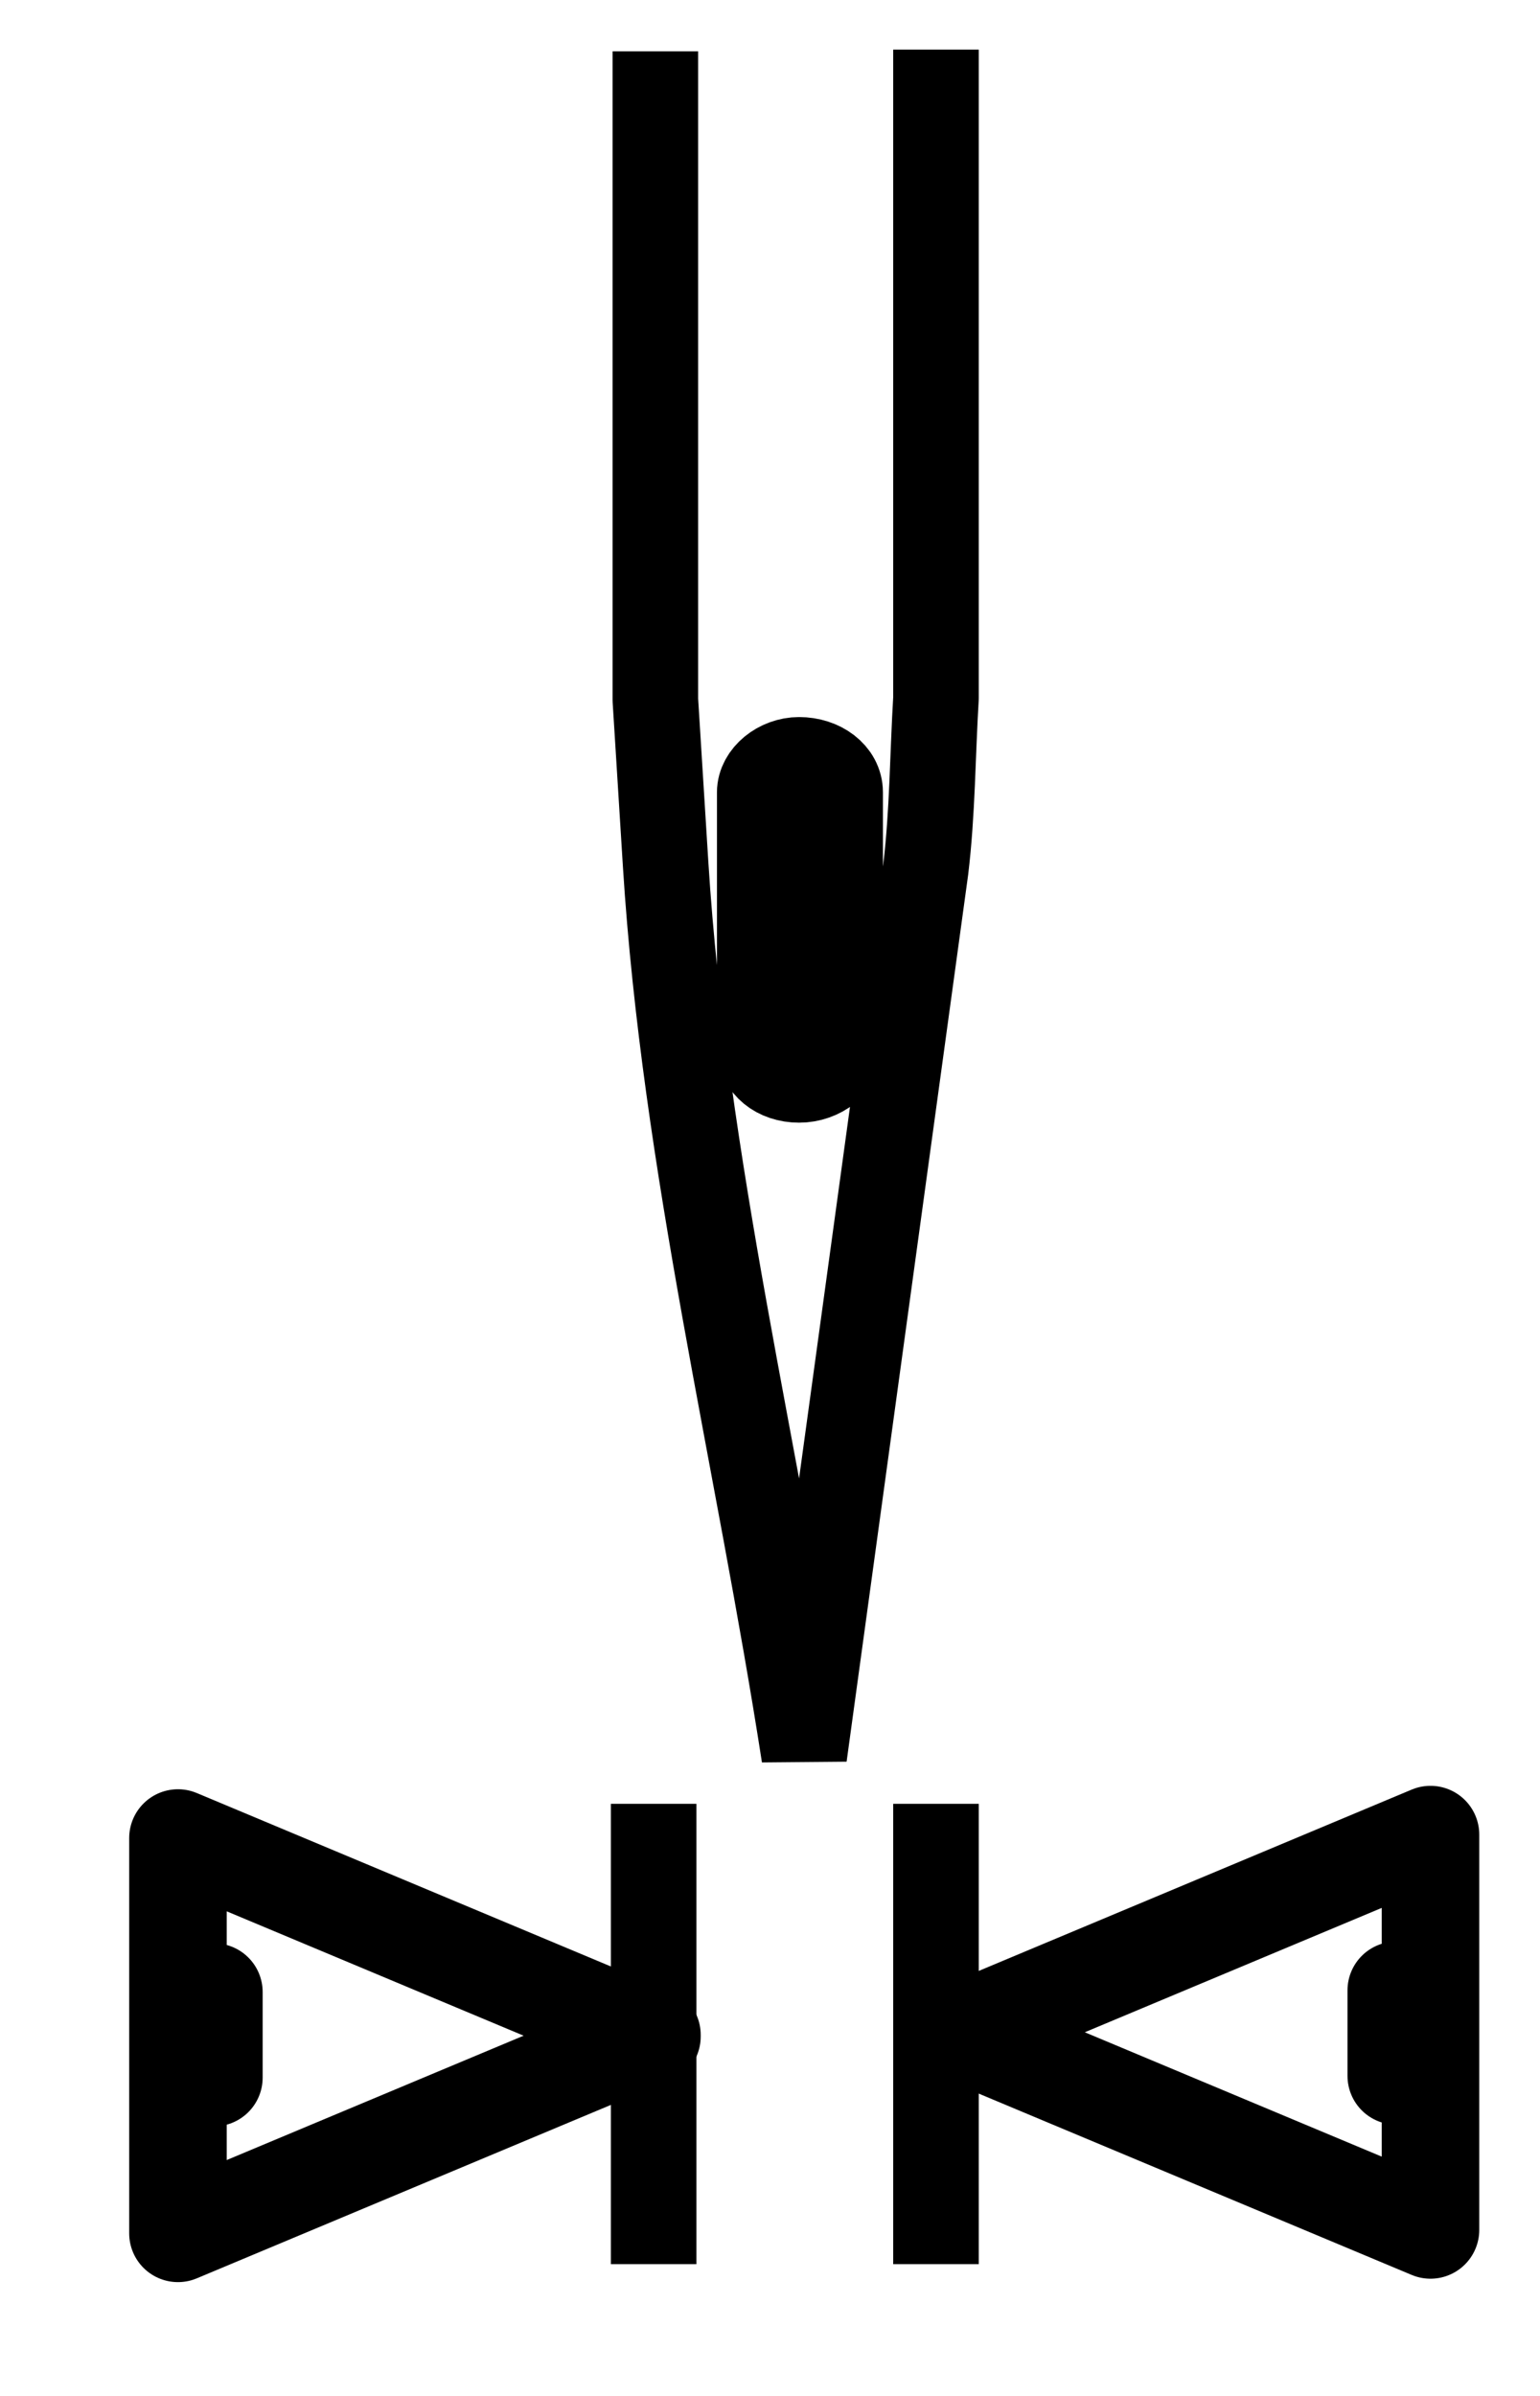 <svg width="9" height="14" viewBox="0 0 9 14" fill="none" xmlns="http://www.w3.org/2000/svg">
<path d="M3.82 10.54V13.23" stroke="black" stroke-width="0.5" stroke-linejoin="bevel"/>
<path d="M5.47 10.54V13.23" stroke="black" stroke-width="0.5" stroke-linejoin="bevel"/>
<path d="M1.13 11.64H1.25V12.14H1.13V11.64ZM3.81 11.89L1.04 13.05V10.74L3.81 11.9V11.89Z" stroke="black" stroke-width="0.57" stroke-linecap="round" stroke-linejoin="round"/>
<path d="M5.59 11.88L8.36 10.72V13.03L5.59 11.87V11.88ZM8.16 11.63H8.28V12.13H8.16V11.63Z" stroke="black" stroke-width="0.57" stroke-linecap="round" stroke-linejoin="round"/>
<path d="M5.47 0.29V4.08C5.45 4.41 5.45 4.75 5.41 5.08L4.7 10.26C4.43 8.52 4 6.8 3.89 5.05L3.83 4.09V0.3M4.67 4.44C4.8 4.44 4.91 4.52 4.91 4.63V6.12C4.91 6.22 4.8 6.31 4.67 6.31C4.54 6.31 4.44 6.23 4.44 6.12V4.63C4.44 4.53 4.55 4.44 4.67 4.44Z" stroke="black" stroke-width="0.5" stroke-linejoin="bevel"/>
</svg>
